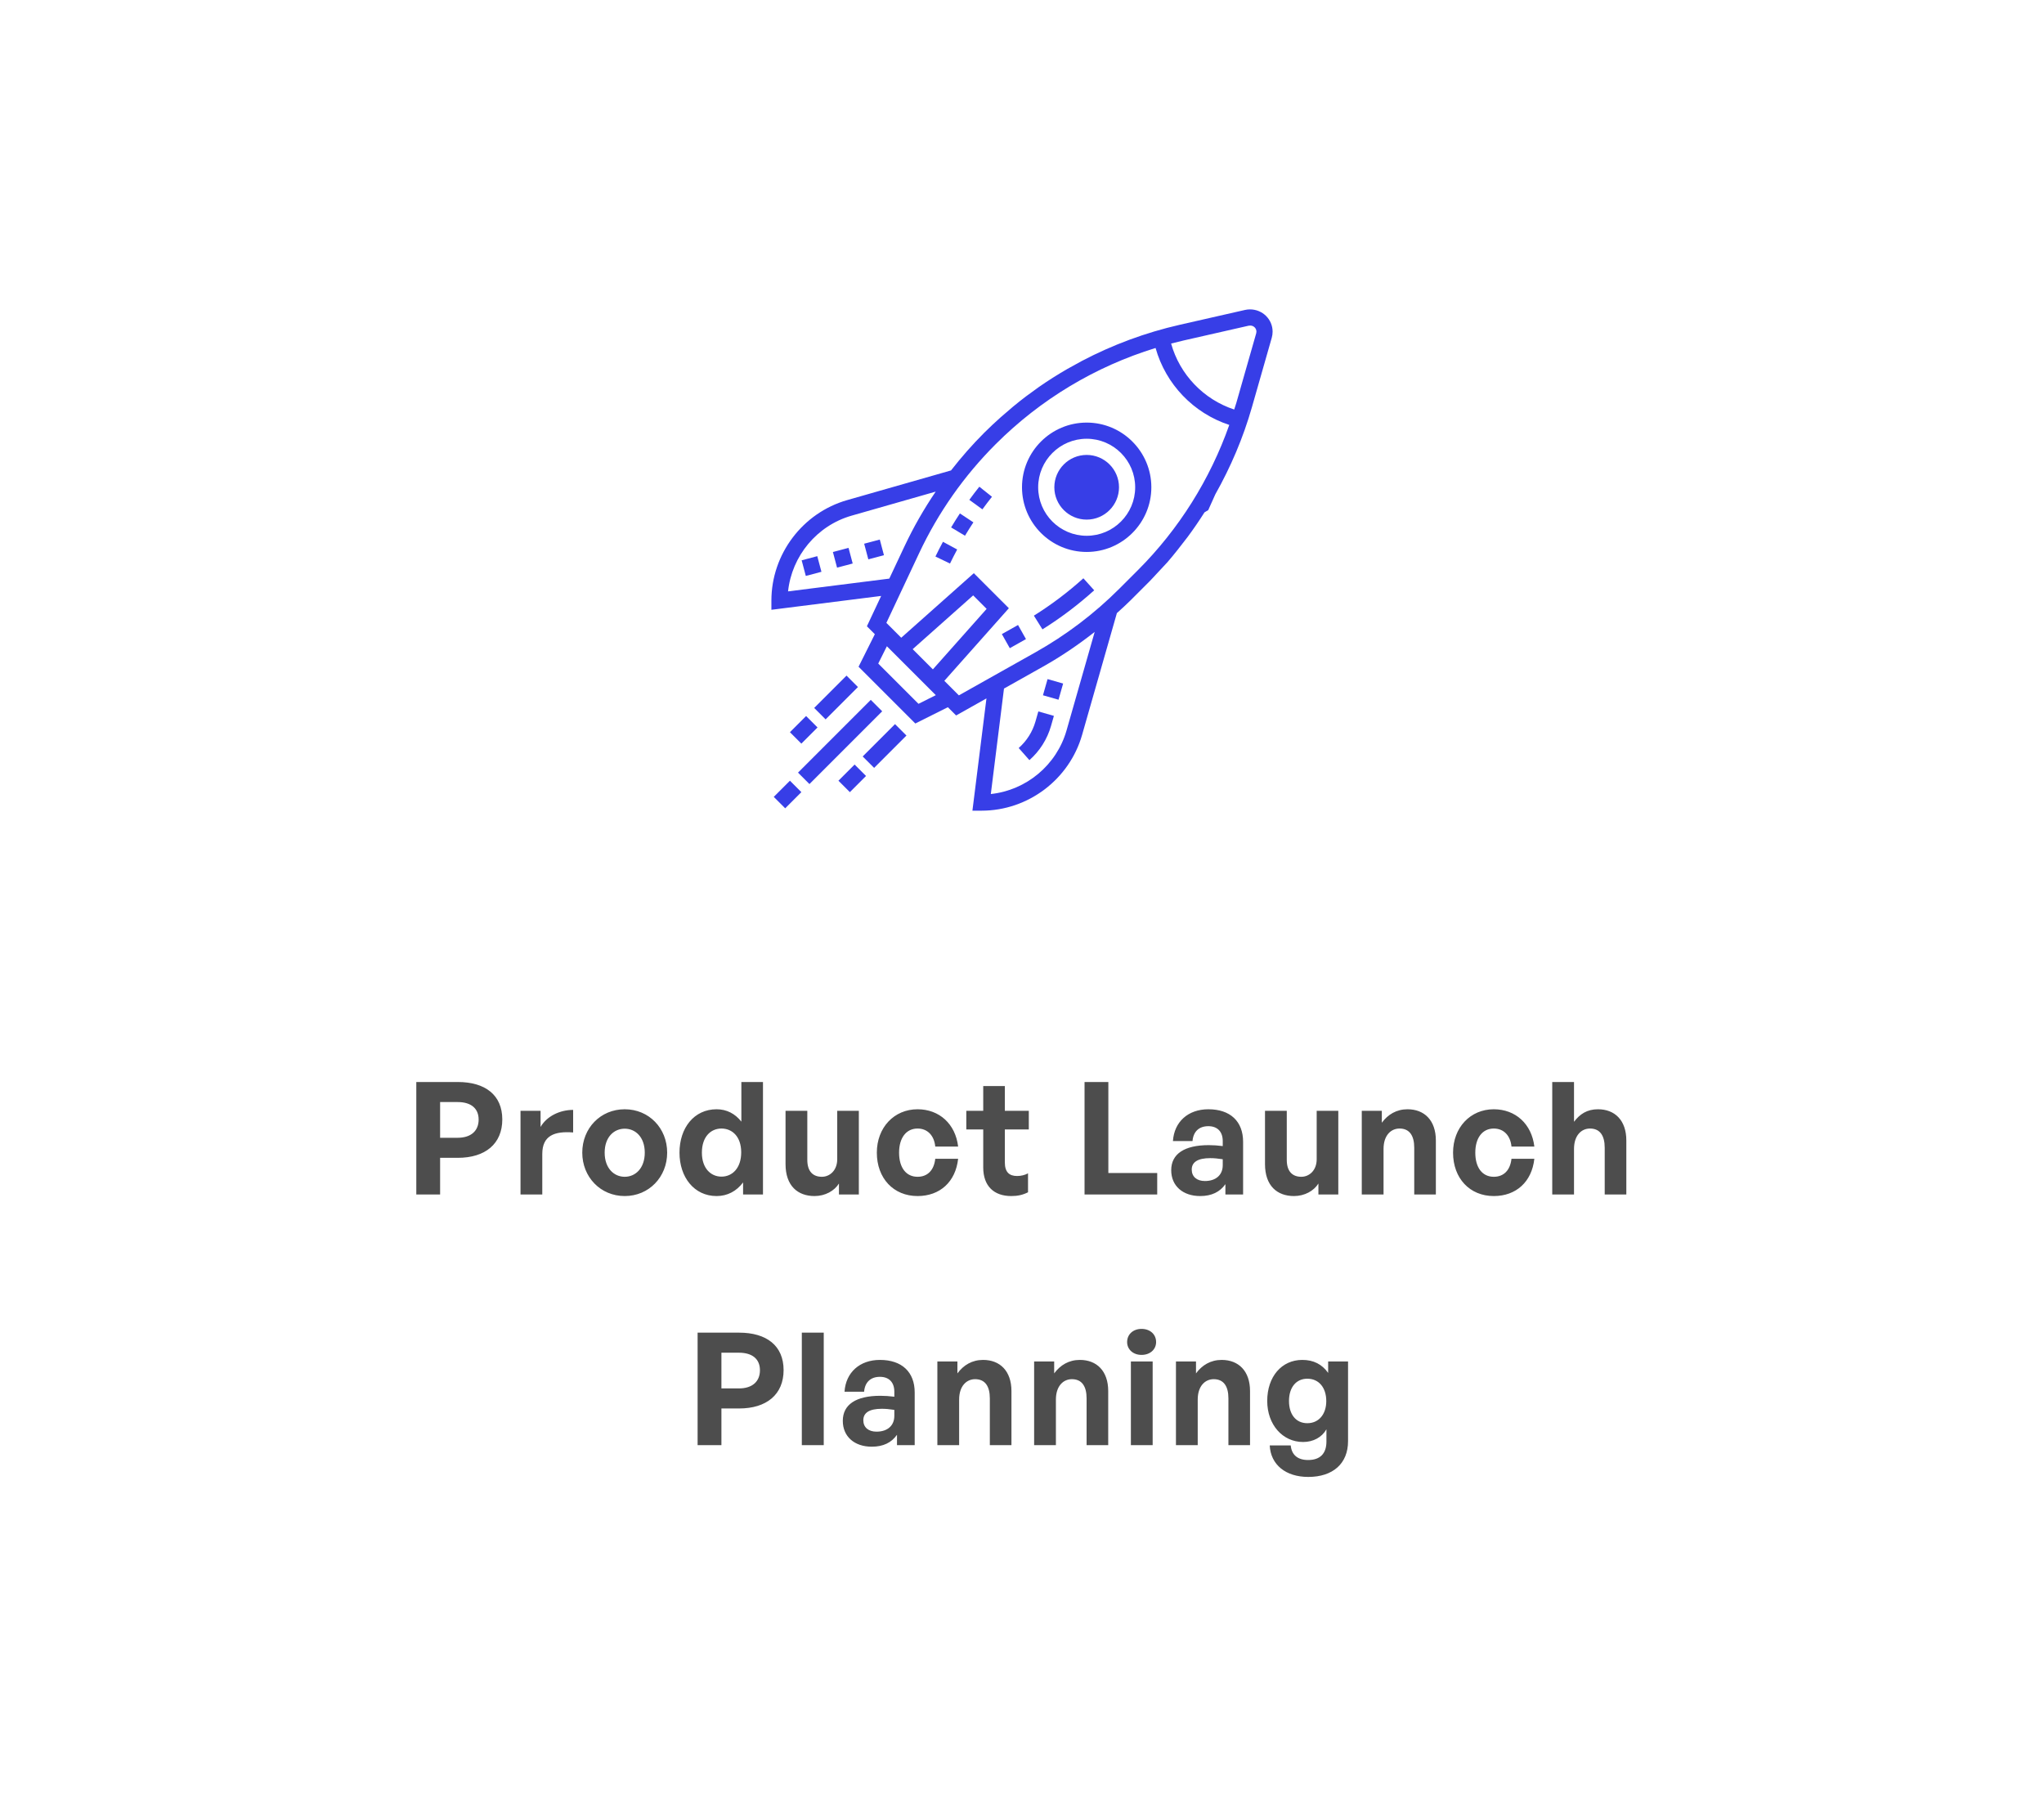 <svg width="261" height="232" viewBox="0 0 261 232" fill="none" xmlns="http://www.w3.org/2000/svg">
<g filter="url(#filter0_d_3982_17157)">
<rect x="24" y="16" width="213" height="184" rx="8" fill="white" shape-rendering="crispEdges"/>
<g clip-path="url(#clip0_3982_17157)">
<path fill-rule="evenodd" clip-rule="evenodd" d="M138.74 83.838L138.175 85.819C136.545 91.519 131.267 95.5 125.339 95.5H124.169L125.961 81.166L122.086 83.344L121.033 82.291L116.878 84.369L109.631 77.123L111.709 72.967L110.696 71.954L112.516 68.083L98.5 69.852V68.682C98.5 62.754 102.48 57.476 108.181 55.847L110.171 55.279L112.192 54.701L114.164 54.138L116.211 53.553L118.248 52.971L120.387 52.36L121.437 52.059C122.745 50.377 124.158 48.769 125.677 47.25C126.364 46.563 127.073 45.904 127.793 45.261L129.365 43.91C129.901 43.468 130.443 43.036 130.995 42.617L132.668 41.4C133.836 40.587 135.041 39.828 136.271 39.115L138.154 38.078C142.082 36.017 146.276 34.458 150.652 33.463L158.977 31.571C159.184 31.524 159.396 31.5 159.606 31.5C161.225 31.5 162.5 32.776 162.5 34.343C162.5 34.608 162.463 34.871 162.391 35.124L159.856 43.998C158.745 47.881 157.161 51.605 155.186 55.109L154.28 57.126L153.803 57.412C153.122 58.486 152.405 59.536 151.646 60.558L150.38 62.188C149.949 62.723 149.521 63.262 149.068 63.779L147.65 65.3C147.354 65.612 147.073 65.936 146.768 66.239L144.391 68.617C143.818 69.191 143.214 69.731 142.615 70.276L141.658 73.629L141.047 75.764L140.466 77.799L139.881 79.845L139.318 81.817L138.74 83.838ZM157.596 44.283C153.683 42.996 150.645 39.819 149.54 35.861C150.06 35.726 150.583 35.596 151.108 35.476L159.431 33.584C159.489 33.571 159.549 33.565 159.657 33.565C160.087 33.565 160.435 33.913 160.435 34.343C160.435 34.416 160.425 34.488 160.405 34.555L157.869 43.43C157.822 43.594 157.769 43.755 157.715 43.917C157.674 44.038 157.634 44.16 157.596 44.283ZM115.496 61.744L113.556 65.871L100.628 67.503C101.107 62.983 104.311 59.099 108.748 57.832L119.479 54.766C117.979 56.979 116.642 59.305 115.496 61.744ZM113.248 74.506L119.494 80.752L117.284 81.857L112.143 76.716L113.248 74.506ZM125.985 69.735L119.12 77.458L116.542 74.879L124.265 68.014L125.985 69.735ZM132.206 75.288L122.438 80.777L120.583 78.921L128.823 69.652L124.349 65.179L115.08 73.419L113.183 71.522L117.365 62.623C119.8 57.441 123.087 52.761 127.138 48.711C132.86 42.989 139.862 38.789 147.556 36.428C148.849 41.046 152.398 44.752 156.967 46.251C154.519 53.201 150.529 59.562 145.309 64.781L142.931 67.158C139.746 70.344 136.137 73.079 132.206 75.288ZM139.782 72.677L136.189 85.251C134.92 89.689 131.037 92.895 126.518 93.374L128.2 79.909L133.22 77.088C135.524 75.792 137.708 74.305 139.782 72.677Z" fill="#373EE7"/>
<path d="M133.766 78.7L135.752 79.268L135.163 81.332L133.176 80.765L133.766 78.7Z" fill="#373EE7"/>
<path fill-rule="evenodd" clip-rule="evenodd" d="M98.802 93.738L100.262 95.198L102.327 93.133L100.867 91.673L98.802 93.738ZM101.899 90.641L103.359 92.101L112.649 82.811L111.19 81.351L101.899 90.641ZM107.06 91.673L108.52 93.133L110.585 91.069L109.125 89.609L107.06 91.673ZM115.746 85.907L114.286 84.448L110.157 88.577L111.617 90.036L115.746 85.907ZM100.867 85.48L102.327 86.939L104.391 84.875L102.931 83.415L100.867 85.48ZM103.964 82.383L105.423 83.843L109.552 79.714L108.093 78.254L103.964 82.383ZM127.929 72.955L128.942 74.754L131.006 73.593L129.994 71.794L127.929 72.955ZM139.719 67.363L138.336 65.831C136.379 67.596 134.255 69.201 132.018 70.601L133.112 72.351C135.451 70.888 137.673 69.209 139.719 67.363ZM123.774 55.815L125.443 57.029C125.839 56.485 126.247 55.949 126.666 55.422L125.052 54.138C124.613 54.687 124.186 55.246 123.774 55.815ZM119.448 63.052L121.307 63.948C121.6 63.342 121.904 62.743 122.224 62.153L120.408 61.171C120.073 61.789 119.753 62.416 119.448 63.052ZM121.448 59.337L123.221 60.395C123.566 59.817 123.923 59.248 124.293 58.688L122.571 57.549C122.183 58.137 121.809 58.732 121.448 59.337ZM138.758 62.468C143.311 62.468 147.016 58.763 147.016 54.21C147.016 49.656 143.311 45.952 138.758 45.952C134.205 45.952 130.5 49.656 130.5 54.21C130.5 58.763 134.205 62.468 138.758 62.468ZM138.758 60.403C135.342 60.403 132.565 57.626 132.565 54.21C132.565 50.794 135.342 48.016 138.758 48.016C142.174 48.016 144.952 50.794 144.952 54.21C144.952 57.626 142.174 60.403 138.758 60.403ZM138.758 58.339C141.035 58.339 142.887 56.487 142.887 54.21C142.887 51.932 141.035 50.081 138.758 50.081C136.481 50.081 134.629 51.932 134.629 54.21C134.629 56.487 136.481 58.339 138.758 58.339ZM102.364 63.535L102.894 65.53L104.89 65.001L104.359 63.005L102.364 63.535ZM106.354 62.476L106.885 64.471L108.881 63.942L108.35 61.947L106.354 62.476ZM110.346 61.416L110.877 63.412L112.872 62.883L112.342 60.886L110.346 61.416ZM130.078 87.5C131.105 86.593 131.846 85.423 132.219 84.116L132.586 82.828L134.572 83.396L134.205 84.683C133.722 86.37 132.768 87.879 131.445 89.047L130.078 87.5Z" fill="#373EE7"/>
</g>
<path d="M58.458 139.82H56.198V144.5H53.158V130.14H58.458C61.958 130.14 64.138 131.8 64.138 134.92C64.138 138.04 61.958 139.82 58.458 139.82ZM58.438 132.7H56.198V137.26H58.438C60.158 137.26 61.118 136.36 61.118 134.94C61.118 133.52 60.158 132.7 58.438 132.7ZM69.245 139.32V144.5H66.465V133.82H69.025V135.88C69.805 134.52 71.465 133.7 73.185 133.7V136.58C70.825 136.4 69.245 136.96 69.245 139.32ZM79.77 144.7C76.671 144.7 74.35 142.26 74.35 139.16C74.35 136.04 76.671 133.62 79.77 133.62C82.871 133.62 85.191 136.04 85.191 139.16C85.191 142.26 82.871 144.7 79.77 144.7ZM79.77 142.24C81.15 142.24 82.331 141.14 82.331 139.16C82.331 137.18 81.15 136.1 79.77 136.1C78.391 136.1 77.21 137.18 77.21 139.16C77.21 141.14 78.391 142.24 79.77 142.24ZM86.765 139.16C86.765 136 88.625 133.62 91.505 133.62C92.785 133.62 93.865 134.18 94.665 135.2V130.14H97.425V144.5H94.885V142.96C94.045 144.08 92.885 144.7 91.505 144.7C88.625 144.7 86.765 142.28 86.765 139.16ZM89.625 139.16C89.625 141.16 90.765 142.22 92.125 142.22C93.505 142.22 94.645 141.14 94.645 139.12C94.645 137.1 93.485 136.08 92.125 136.08C90.765 136.08 89.625 137.12 89.625 139.16ZM106.906 140V133.82H109.666V144.5H107.126V143.1C106.546 144.04 105.366 144.7 104.006 144.7C101.866 144.7 100.306 143.4 100.306 140.62V133.82H103.086V140.08C103.086 141.58 103.826 142.24 104.946 142.24C105.946 142.24 106.906 141.44 106.906 140ZM117.164 144.7C114.084 144.7 111.964 142.42 111.964 139.16C111.964 135.96 114.164 133.62 117.164 133.62C119.944 133.62 122.004 135.5 122.344 138.38H119.424C119.284 136.96 118.424 136.08 117.164 136.08C115.724 136.08 114.804 137.26 114.804 139.16C114.804 141.08 115.704 142.24 117.164 142.24C118.444 142.24 119.264 141.4 119.424 139.94H122.344C122.024 142.88 120.024 144.7 117.164 144.7ZM131.269 141.8V144.22C130.589 144.56 129.949 144.7 129.129 144.7C126.929 144.7 125.549 143.44 125.549 141.04V136.2H123.389V133.82H125.549V130.66H128.309V133.82H131.369V136.2H128.309V140.4C128.309 141.64 128.869 142.14 129.869 142.14C130.389 142.14 130.869 142.02 131.269 141.8ZM147.766 144.5H138.486V130.14H141.526V141.76H147.766V144.5ZM156.473 144.5V143.18C155.773 144.18 154.713 144.7 153.253 144.7C151.033 144.7 149.553 143.4 149.553 141.4C149.553 139.32 151.233 138.2 154.353 138.2C154.953 138.2 155.473 138.24 156.133 138.32V137.68C156.133 136.48 155.453 135.78 154.293 135.78C153.093 135.78 152.373 136.48 152.273 137.68H149.773C149.933 135.22 151.713 133.62 154.293 133.62C157.093 133.62 158.733 135.16 158.733 137.78V144.5H156.473ZM152.173 141.32C152.173 142.22 152.813 142.78 153.853 142.78C155.273 142.78 156.133 142 156.133 140.76V140C155.473 139.9 155.013 139.86 154.533 139.86C152.953 139.86 152.173 140.36 152.173 141.32ZM168.129 140V133.82H170.889V144.5H168.349V143.1C167.769 144.04 166.589 144.7 165.229 144.7C163.089 144.7 161.529 143.4 161.529 140.62V133.82H164.309V140.08C164.309 141.58 165.049 142.24 166.169 142.24C167.169 142.24 168.129 141.44 168.129 140ZM176.666 138.68V144.5H173.886V133.82H176.446V135.34C177.226 134.28 178.326 133.62 179.726 133.62C181.866 133.62 183.346 135.02 183.346 137.6V144.5H180.586V138.54C180.586 136.96 179.966 136.08 178.706 136.08C177.606 136.08 176.666 136.96 176.666 138.68ZM190.742 144.7C187.662 144.7 185.542 142.42 185.542 139.16C185.542 135.96 187.742 133.62 190.742 133.62C193.522 133.62 195.582 135.5 195.922 138.38H193.002C192.862 136.96 192.002 136.08 190.742 136.08C189.302 136.08 188.382 137.26 188.382 139.16C188.382 141.08 189.282 142.24 190.742 142.24C192.022 142.24 192.842 141.4 193.002 139.94H195.922C195.602 142.88 193.602 144.7 190.742 144.7ZM200.987 138.68V144.5H198.207V130.14H200.987V135.22C201.727 134.24 202.647 133.62 204.047 133.62C206.187 133.62 207.667 135.02 207.667 137.6V144.5H204.907V138.54C204.907 136.96 204.287 136.08 203.027 136.08C201.927 136.08 200.987 136.96 200.987 138.68ZM94.378 171.82H92.118V176.5H89.078V162.14H94.378C97.878 162.14 100.058 163.8 100.058 166.92C100.058 170.04 97.878 171.82 94.378 171.82ZM94.358 164.7H92.118V169.26H94.358C96.078 169.26 97.038 168.36 97.038 166.94C97.038 165.52 96.078 164.7 94.358 164.7ZM105.185 176.5H102.385V162.14H105.185V176.5ZM114.538 176.5V175.18C113.838 176.18 112.778 176.7 111.318 176.7C109.098 176.7 107.618 175.4 107.618 173.4C107.618 171.32 109.298 170.2 112.418 170.2C113.018 170.2 113.538 170.24 114.198 170.32V169.68C114.198 168.48 113.518 167.78 112.358 167.78C111.158 167.78 110.438 168.48 110.338 169.68H107.838C107.998 167.22 109.778 165.62 112.358 165.62C115.158 165.62 116.798 167.16 116.798 169.78V176.5H114.538ZM110.238 173.32C110.238 174.22 110.878 174.78 111.918 174.78C113.338 174.78 114.198 174 114.198 172.76V172C113.538 171.9 113.078 171.86 112.598 171.86C111.018 171.86 110.238 172.36 110.238 173.32ZM122.473 170.68V176.5H119.693V165.82H122.253V167.34C123.033 166.28 124.133 165.62 125.533 165.62C127.673 165.62 129.153 167.02 129.153 169.6V176.5H126.393V170.54C126.393 168.96 125.773 168.08 124.513 168.08C123.413 168.08 122.473 168.96 122.473 170.68ZM134.829 170.68V176.5H132.049V165.82H134.609V167.34C135.389 166.28 136.489 165.62 137.889 165.62C140.029 165.62 141.509 167.02 141.509 169.6V176.5H138.749V170.54C138.749 168.96 138.129 168.08 136.869 168.08C135.769 168.08 134.829 168.96 134.829 170.68ZM147.624 163.34C147.624 164.28 146.864 164.98 145.764 164.98C144.684 164.98 143.924 164.28 143.924 163.34C143.924 162.36 144.684 161.66 145.764 161.66C146.864 161.66 147.624 162.36 147.624 163.34ZM147.184 176.5H144.404V165.82H147.184V176.5ZM152.938 170.68V176.5H150.158V165.82H152.718V167.34C153.498 166.28 154.598 165.62 155.998 165.62C158.138 165.62 159.618 167.02 159.618 169.6V176.5H156.858V170.54C156.858 168.96 156.238 168.08 154.978 168.08C153.878 168.08 152.938 168.96 152.938 170.68ZM167.053 180.56C164.173 180.56 162.253 179 162.133 176.54H164.813C164.933 177.76 165.713 178.4 167.033 178.4C168.573 178.4 169.373 177.58 169.373 176.04V174.48C168.793 175.5 167.693 176.1 166.393 176.1C163.773 176.1 161.813 173.88 161.813 170.86C161.813 167.76 163.653 165.62 166.293 165.62C167.733 165.62 168.813 166.18 169.593 167.28V165.82H172.133V176C172.133 178.84 170.213 180.56 167.053 180.56ZM164.593 170.86C164.593 172.6 165.493 173.7 166.933 173.7C168.393 173.7 169.353 172.56 169.353 170.88C169.353 169.14 168.393 168.02 166.933 168.02C165.513 168.02 164.593 169.12 164.593 170.86Z" fill="#4D4D4D"/>
</g>
<defs>
<filter id="filter0_d_3982_17157" x="0" y="0" width="261" height="232" filterUnits="userSpaceOnUse" color-interpolation-filters="sRGB">
<feFlood flood-opacity="0" result="BackgroundImageFix"/>
<feColorMatrix in="SourceAlpha" type="matrix" values="0 0 0 0 0 0 0 0 0 0 0 0 0 0 0 0 0 0 127 0" result="hardAlpha"/>
<feOffset dy="8"/>
<feGaussianBlur stdDeviation="12"/>
<feComposite in2="hardAlpha" operator="out"/>
<feColorMatrix type="matrix" values="0 0 0 0 0.761 0 0 0 0 0.761 0 0 0 0 0.761 0 0 0 0.2 0"/>
<feBlend mode="normal" in2="BackgroundImageFix" result="effect1_dropShadow_3982_17157"/>
<feBlend mode="normal" in="SourceGraphic" in2="effect1_dropShadow_3982_17157" result="shape"/>
</filter>
<clipPath id="clip0_3982_17157">
<rect width="64" height="64" fill="white" transform="translate(98.5 31.5)"/>
</clipPath>
</defs>
</svg>
